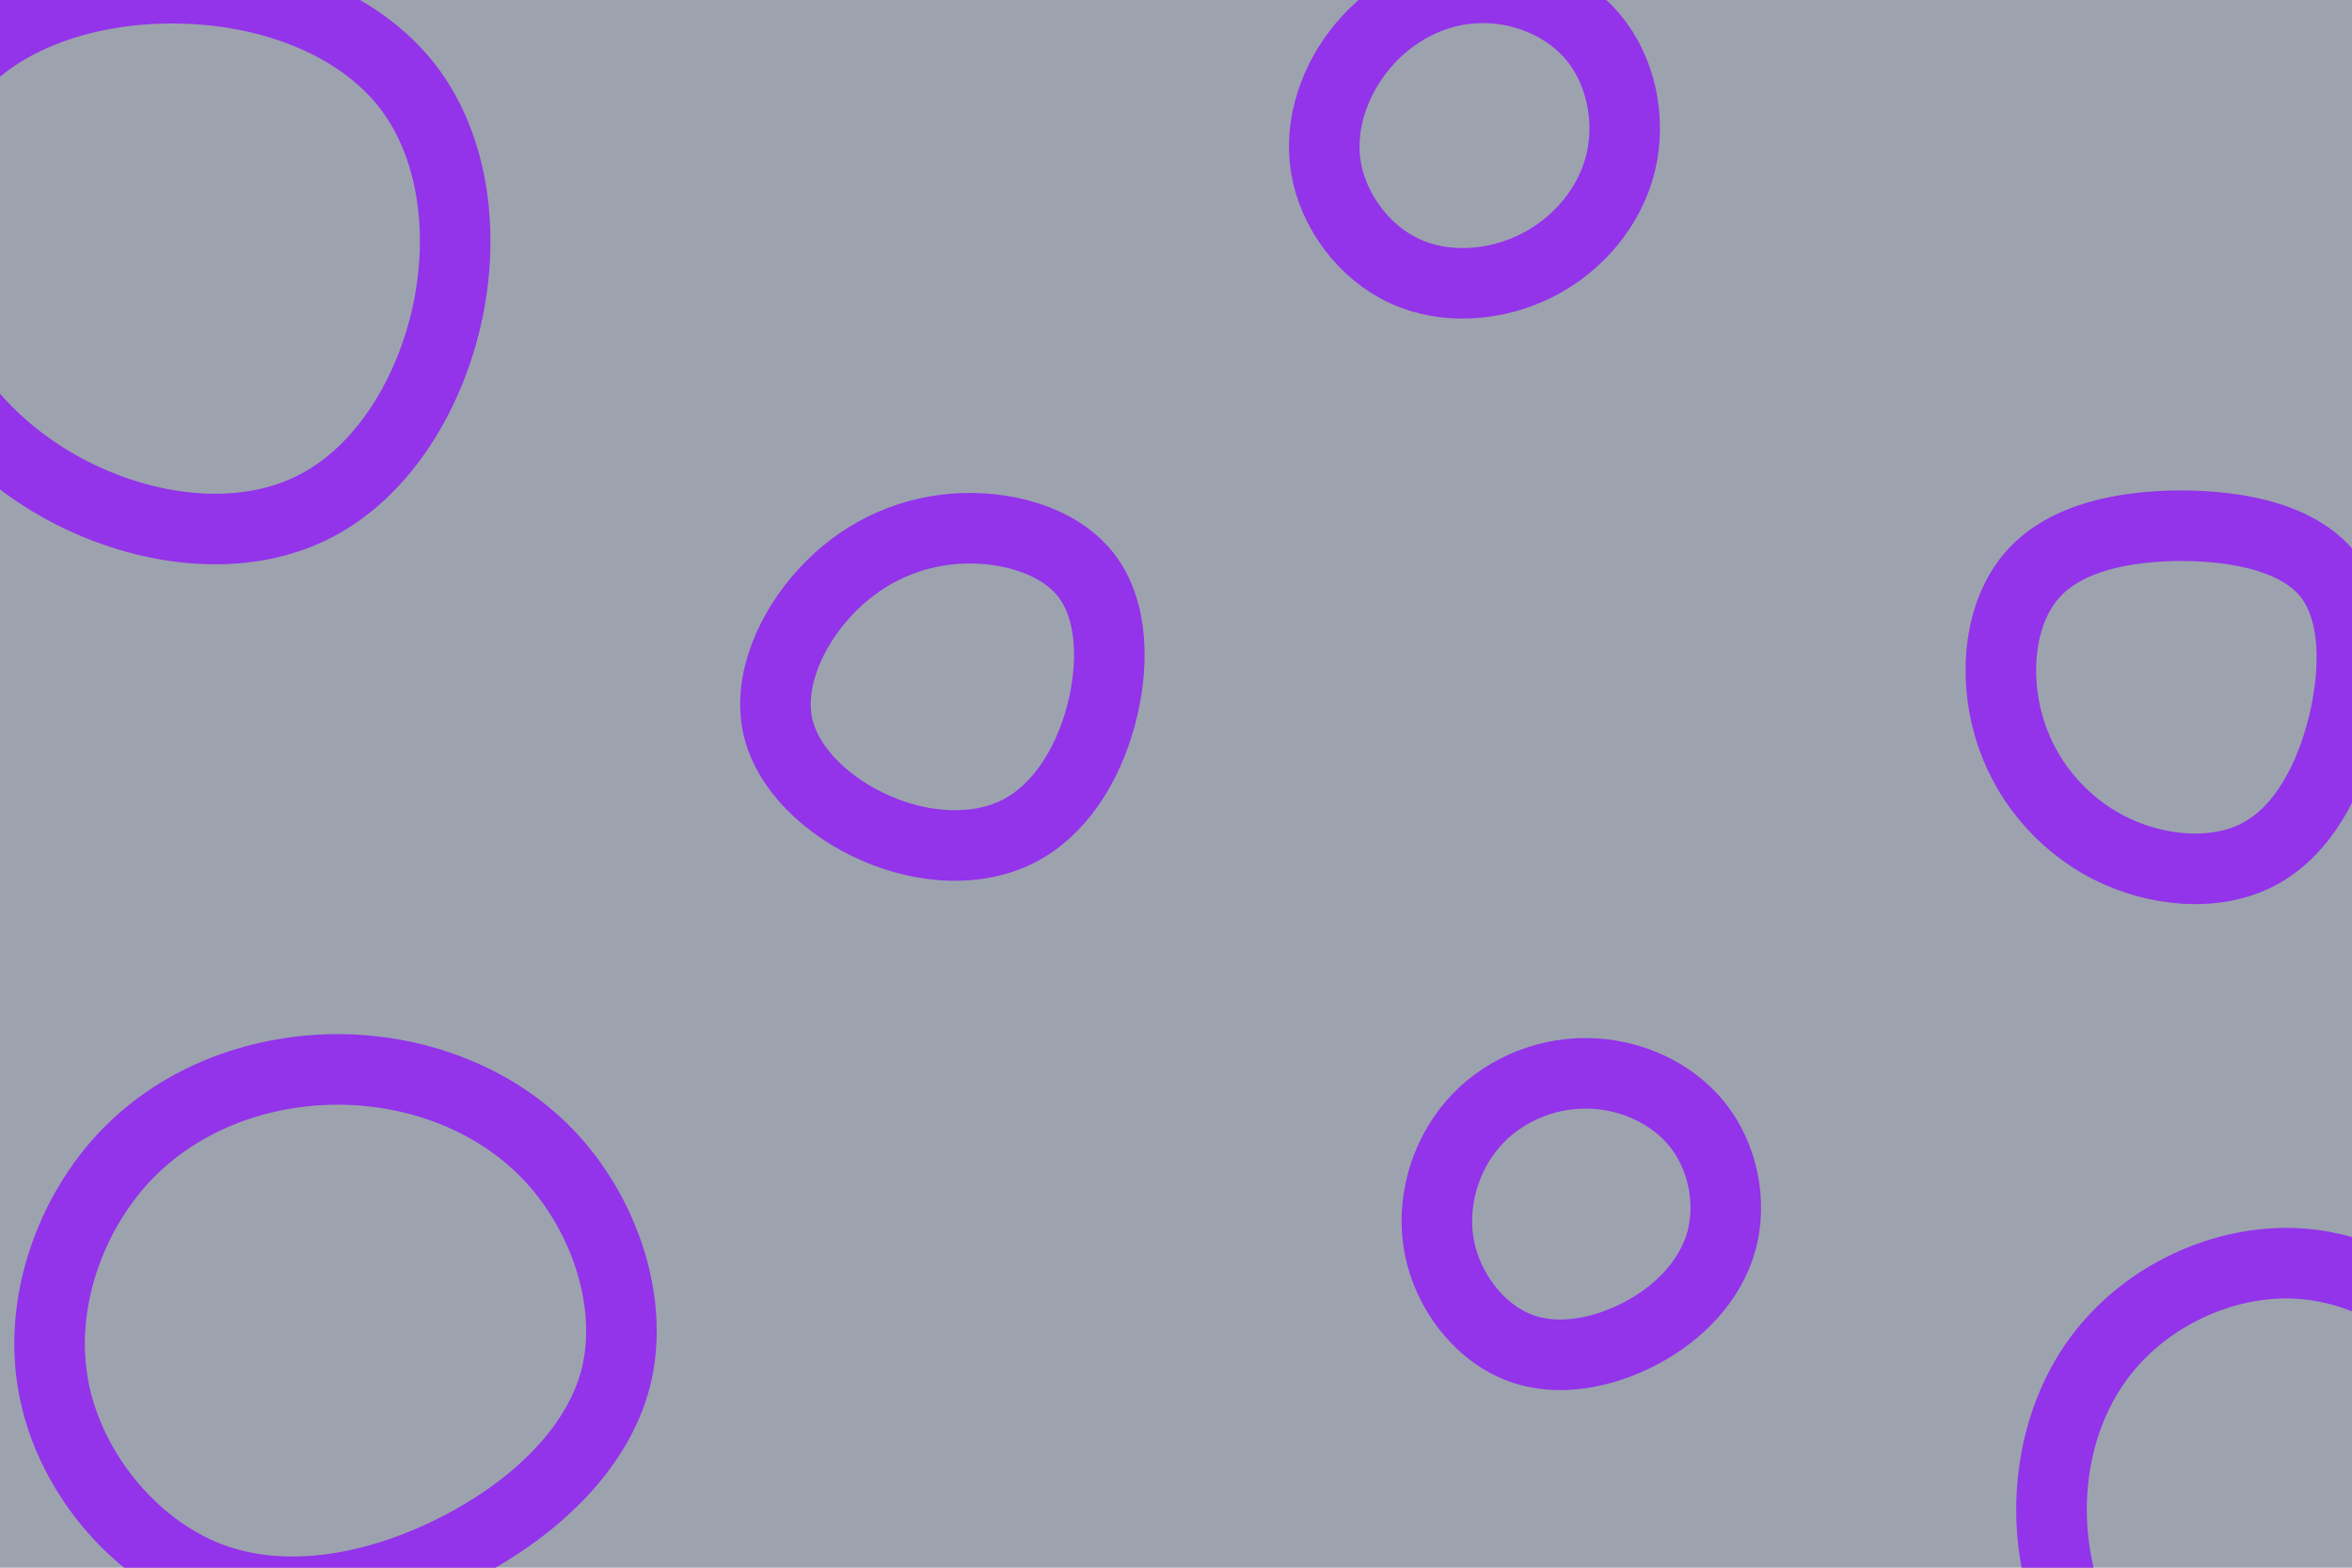 <svg id="visual" viewBox="0 0 900 600" width="900" height="600" xmlns="http://www.w3.org/2000/svg" xmlns:xlink="http://www.w3.org/1999/xlink" version="1.1"><rect width="900" height="600" fill="#9ca3af"></rect><g><g transform="translate(73 100)"><path d="M83 -66.9C101.1 -43.4 105 -9.3 97.7 22.1C90.3 53.5 71.9 82.2 45.7 94.7C19.5 107.3 -14.4 103.8 -43.2 89.8C-71.9 75.9 -95.5 51.6 -105.3 20.6C-115 -10.3 -110.9 -47.7 -91.1 -71.6C-71.2 -95.4 -35.6 -105.7 -1.6 -104.4C32.4 -103.2 64.8 -90.4 83 -66.9Z" stroke="#9333ea" fill="none" stroke-width="27"></path></g><g transform="translate(835 264)"><path d="M55.7 -44.2C66.8 -30.4 66.8 -7.6 61.6 13.6C56.4 34.7 45.9 54.2 29.4 62.9C12.8 71.7 -9.9 69.7 -28.3 60.3C-46.6 50.8 -60.7 33.9 -66.4 13.7C-72.2 -6.5 -69.7 -30 -57.2 -44.1C-44.8 -58.2 -22.4 -62.8 -0.1 -62.8C22.3 -62.7 44.5 -58 55.7 -44.2Z" stroke="#9333ea" fill="none" stroke-width="27"></path></g><g transform="translate(131 504)"><path d="M80.2 -60.6C100.6 -38.3 111.7 -5.1 104.7 23.1C97.6 51.2 72.3 74.5 42.4 89.4C12.5 104.3 -22 110.8 -51.3 99.5C-80.6 88.1 -104.6 58.7 -110.5 26.9C-116.5 -4.9 -104.3 -39.2 -82.9 -61.7C-61.4 -84.2 -30.7 -95 -0.4 -94.7C29.8 -94.3 59.7 -82.9 80.2 -60.6Z" stroke="#9333ea" fill="none" stroke-width="27"></path></g><g transform="translate(363 262)"><path d="M52.5 -42C63.1 -28.5 63.4 -7 58.2 12.2C53 31.4 42.2 48.3 26.6 56.2C11 64.1 -9.4 63 -27.6 55.1C-45.9 47.2 -61.9 32.5 -65.5 15.4C-69 -1.8 -60.2 -21.4 -47.2 -35.4C-34.2 -49.5 -17.1 -58 1.9 -59.6C20.9 -61.1 41.8 -55.6 52.5 -42Z" stroke="#9333ea" fill="none" stroke-width="27"></path></g><g transform="translate(564 50)"><path d="M45.6 -35.8C56.3 -23 60.2 -4.2 56.1 12.5C52 29.1 40 43.5 24.3 51.5C8.6 59.5 -10.8 61 -26.4 53.8C-42 46.7 -53.8 30.8 -56.6 14.2C-59.4 -2.5 -53.2 -19.9 -42.2 -32.8C-31.3 -45.7 -15.6 -53.9 0.9 -54.6C17.5 -55.4 34.9 -48.6 45.6 -35.8Z" stroke="#9333ea" fill="none" stroke-width="27"></path></g><g transform="translate(607 464)"><path d="M42.4 -33.7C52.3 -21.4 55.8 -3.9 51.7 11C47.6 25.8 36 38.2 21.2 46.1C6.4 54 -11.5 57.5 -26.3 51.5C-41.1 45.6 -52.9 30.2 -56.2 13.5C-59.5 -3.2 -54.3 -21.2 -43.5 -33.7C-32.8 -46.2 -16.4 -53.3 -0.1 -53.2C16.2 -53.2 32.5 -46 42.4 -33.7Z" stroke="#9333ea" fill="none" stroke-width="27"></path></g><g transform="translate(879 577)"><path d="M70.8 -54.8C90 -32.5 102.4 -3.1 96.3 21.3C90.2 45.8 65.5 65.3 37.9 78.6C10.3 91.8 -20.2 98.6 -44.4 88.4C-68.5 78.2 -86.1 51 -91.9 22C-97.6 -6.9 -91.5 -37.5 -74.2 -59.4C-56.9 -81.3 -28.5 -94.5 -1.3 -93.5C25.8 -92.5 51.7 -77.1 70.8 -54.8Z" stroke="#9333ea" fill="none" stroke-width="27"></path></g></g></svg>
